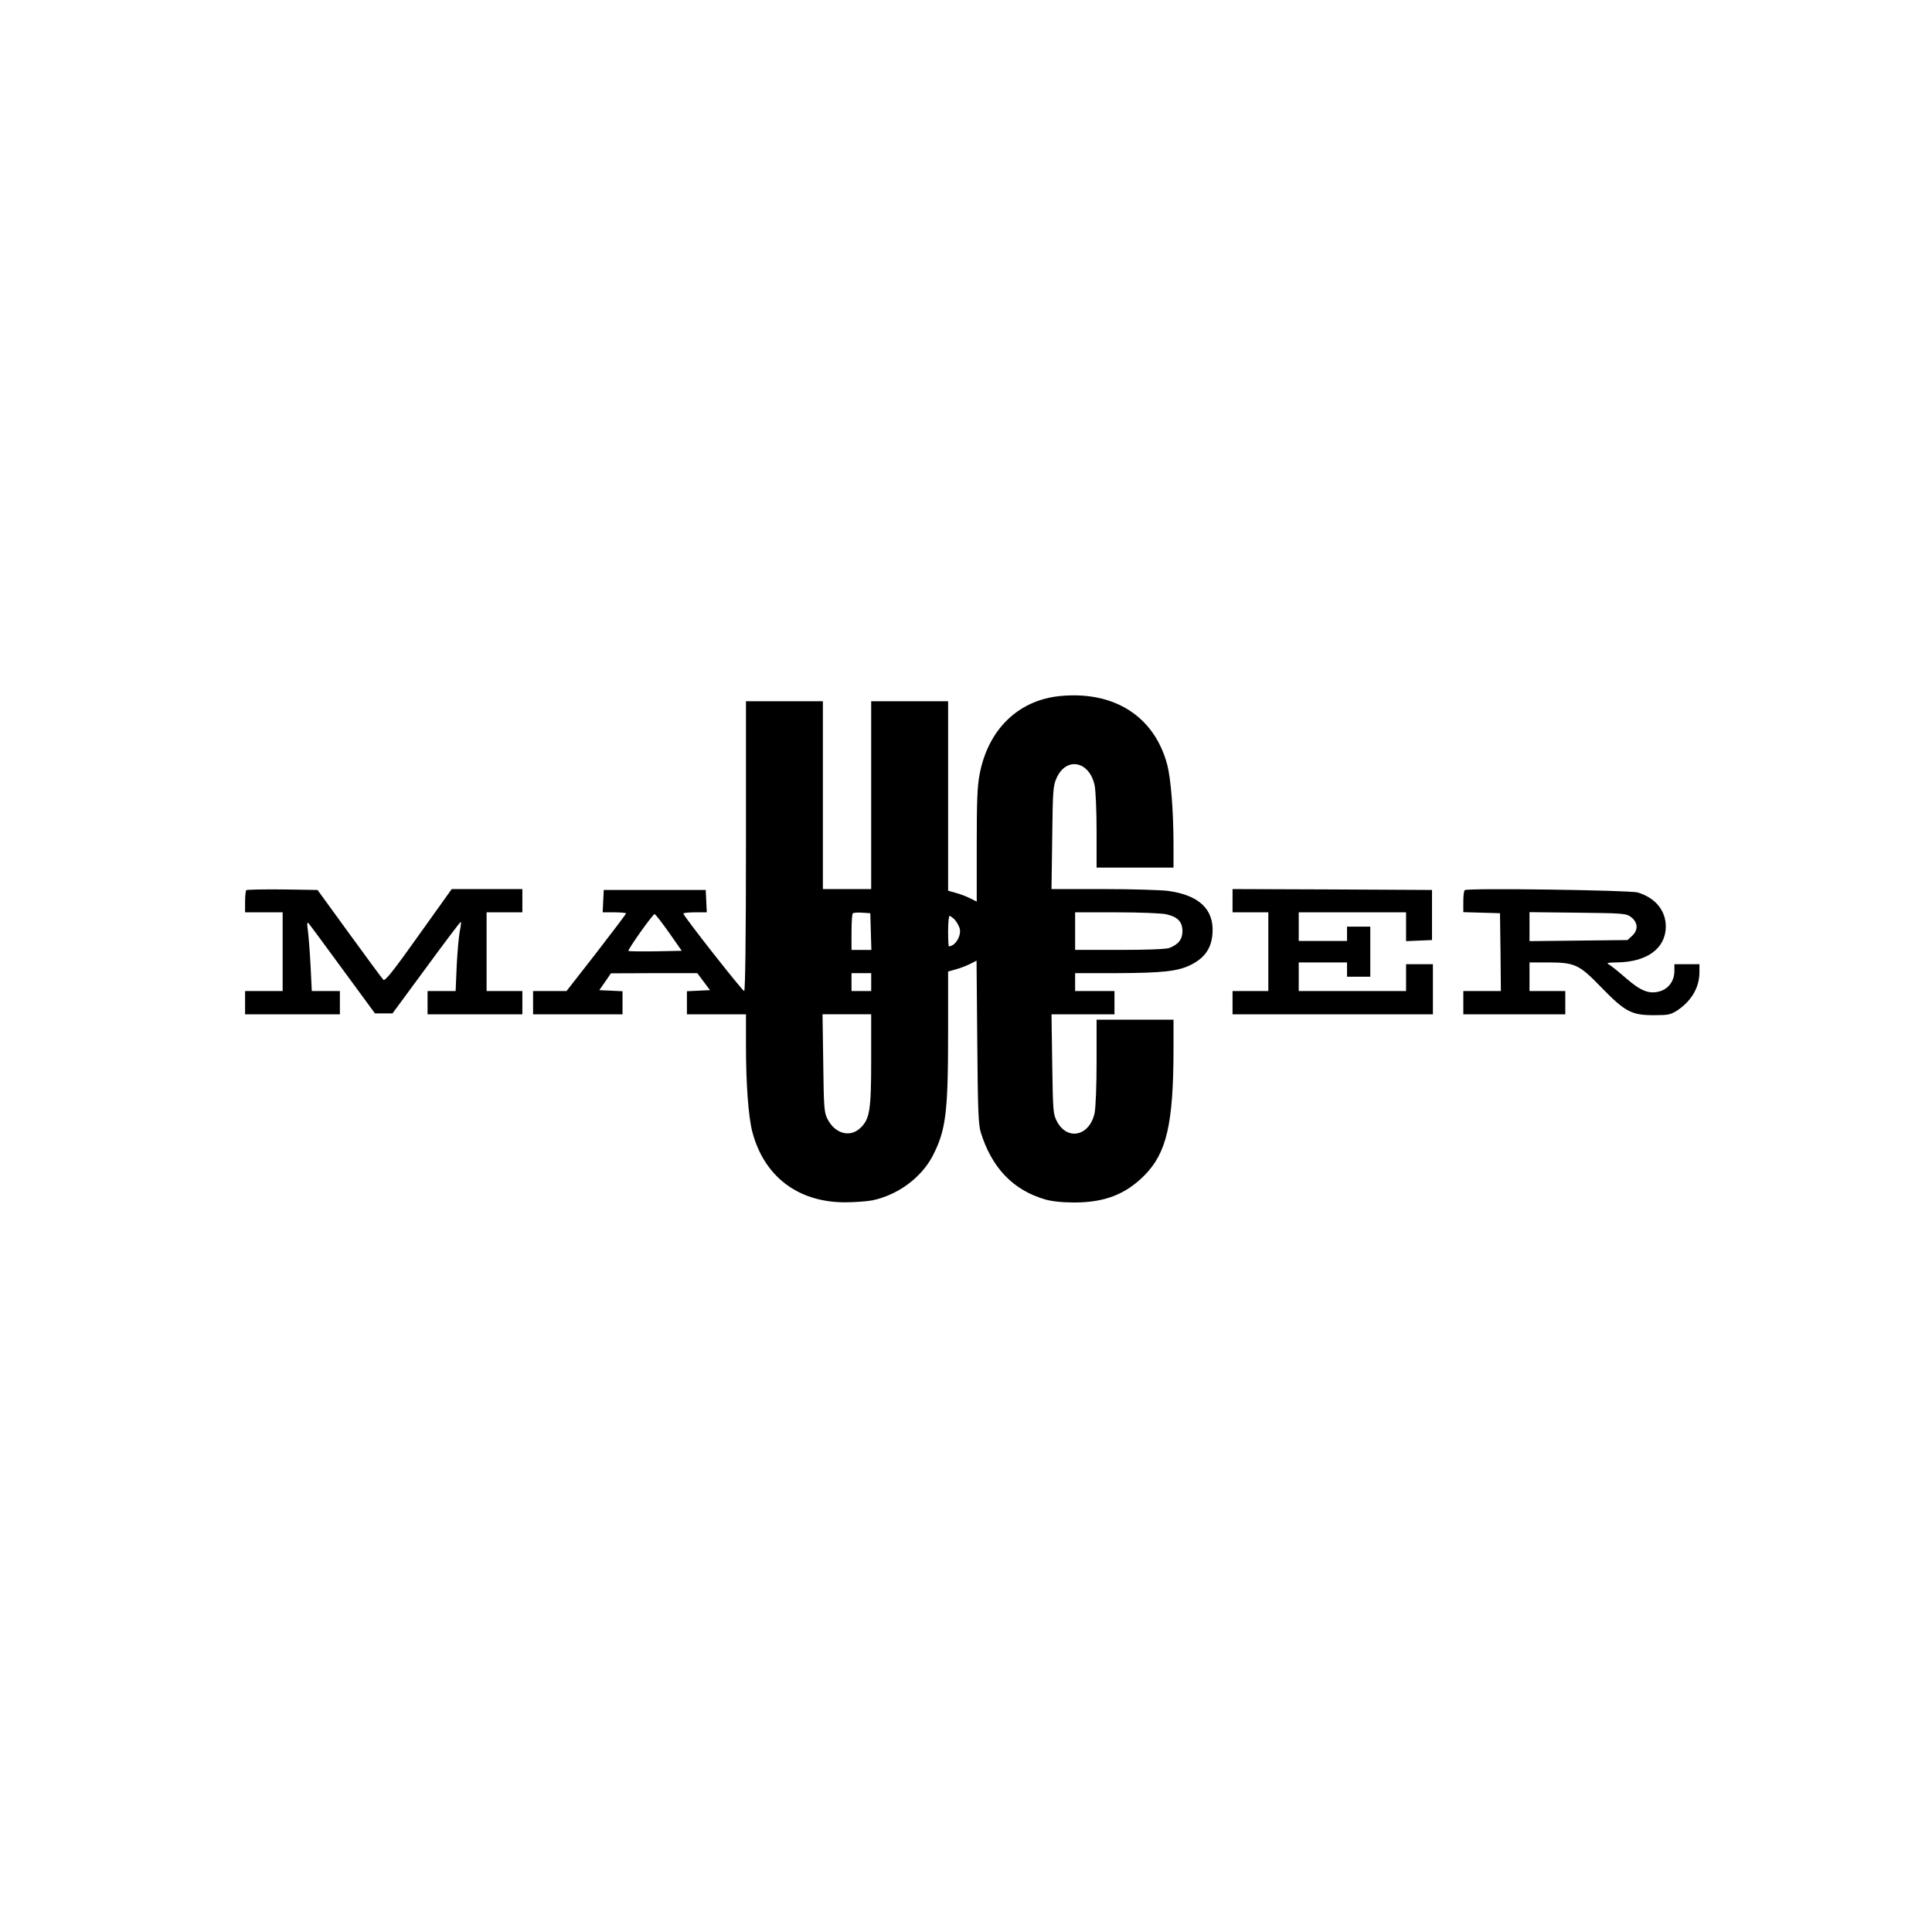 <?xml version="1.0" standalone="no"?>
<!DOCTYPE svg PUBLIC "-//W3C//DTD SVG 20010904//EN"
 "http://www.w3.org/TR/2001/REC-SVG-20010904/DTD/svg10.dtd">
<svg version="1.0" xmlns="http://www.w3.org/2000/svg"
 width="1080pt" height="1080pt" viewBox="0 0 1080 1080"
 preserveAspectRatio="xMidYMid meet">

<g transform="translate(0,1080) scale(0.1,-0.1)"
fill="#000000" stroke="none">
<path d="M5925 6909 c-233 -23 -402 -187 -449 -438 -13 -65 -16 -152 -16 -397
l0 -314 -38 19 c-20 10 -56 24 -80 30 l-42 12 0 529 0 530 -215 0 -215 0 0
-525 0 -525 -135 0 -135 0 0 525 0 525 -215 0 -215 0 0 -810 c0 -512 -4 -810
-10 -810 -10 0 -340 420 -340 433 0 4 29 7 65 7 l66 0 -3 63 -3 62 -285 0
-285 0 -3 -62 -3 -63 66 0 c36 0 65 -3 65 -6 0 -3 -75 -102 -166 -220 l-167
-214 -93 0 -94 0 0 -65 0 -65 250 0 250 0 0 65 0 64 -65 3 -65 3 33 47 32 47
242 1 241 0 35 -47 36 -48 -65 -3 -64 -3 0 -64 0 -65 165 0 165 0 0 -177 c0
-213 14 -396 35 -478 65 -250 254 -395 516 -396 54 0 124 5 156 11 142 30 272
126 336 247 75 145 87 242 87 695 l0 337 42 12 c24 6 59 20 80 30 l37 19 4
-453 c3 -376 6 -461 19 -505 61 -199 181 -325 361 -377 39 -11 94 -17 166 -17
167 1 282 45 388 151 124 125 162 287 163 699 l0 172 -215 0 -215 0 0 -235 c0
-136 -5 -256 -11 -287 -28 -129 -153 -157 -211 -46 -21 41 -22 56 -26 321 l-4
277 176 0 176 0 0 65 0 65 -110 0 -110 0 0 50 0 50 223 0 c268 1 353 10 427
48 76 39 113 93 118 176 9 133 -76 213 -250 236 -40 5 -203 10 -361 10 l-289
0 4 288 c3 268 5 290 25 334 54 119 183 94 212 -42 6 -28 11 -143 11 -255 l0
-205 215 0 215 0 0 143 c-1 181 -15 355 -35 432 -72 271 -297 414 -600 384z
m-1057 -1316 l3 -103 -56 0 -55 0 0 98 c0 54 3 102 7 106 4 4 28 6 53 4 l45
-3 3 -102z m1652 96 c63 -14 90 -42 90 -94 0 -46 -23 -75 -73 -94 -17 -7 -125
-11 -278 -11 l-249 0 0 105 0 105 233 0 c127 0 252 -5 277 -11z m-2781 -101
l72 -103 -147 -3 c-81 -1 -149 0 -151 2 -6 6 136 206 146 206 5 0 40 -46 80
-102z m1599 70 c11 -13 23 -35 27 -49 10 -41 -26 -99 -61 -99 -2 0 -4 38 -4
85 0 47 4 85 8 85 5 0 18 -10 30 -22z m-468 -348 l0 -50 -55 0 -55 0 0 50 0
50 55 0 55 0 0 -50z m0 -433 c0 -284 -8 -332 -60 -382 -58 -56 -143 -33 -185
51 -18 36 -20 63 -23 312 l-4 272 136 0 136 0 0 -253z"/>
<path d="M1377 5824 c-4 -4 -7 -34 -7 -66 l0 -58 105 0 105 0 0 -220 0 -220
-105 0 -105 0 0 -65 0 -65 265 0 265 0 0 65 0 65 -78 0 -79 0 -7 143 c-4 78
-11 166 -15 195 -5 32 -4 49 2 43 5 -5 91 -121 191 -258 l182 -248 49 0 49 0
190 258 c104 142 190 256 192 254 2 -2 0 -26 -6 -53 -5 -27 -13 -113 -17 -191
l-6 -143 -79 0 -78 0 0 -65 0 -65 265 0 265 0 0 65 0 65 -100 0 -100 0 0 220
0 220 100 0 100 0 0 65 0 65 -198 0 -197 0 -185 -259 c-144 -203 -188 -257
-197 -248 -7 7 -92 122 -190 257 l-178 245 -196 3 c-107 1 -198 -1 -202 -4z"/>
<path d="M6890 5765 l0 -65 100 0 100 0 0 -220 0 -220 -100 0 -100 0 0 -65 0
-65 560 0 560 0 0 140 0 140 -75 0 -75 0 0 -75 0 -75 -300 0 -300 0 0 80 0 80
135 0 135 0 0 -40 0 -40 65 0 65 0 0 140 0 140 -65 0 -65 0 0 -40 0 -40 -135
0 -135 0 0 80 0 80 300 0 300 0 0 -80 0 -81 73 3 72 3 0 140 0 140 -557 3
-558 2 0 -65z"/>
<path d="M8188 5824 c-5 -4 -8 -33 -8 -65 l0 -58 103 -3 102 -3 3 -217 2 -218
-105 0 -105 0 0 -65 0 -65 285 0 285 0 0 65 0 65 -100 0 -100 0 0 80 0 80 98
0 c155 0 178 -10 302 -138 134 -138 170 -157 295 -157 80 0 94 3 130 26 80 53
124 128 125 212 l0 47 -70 0 -70 0 0 -37 c0 -55 -31 -99 -80 -114 -60 -18
-107 0 -193 75 -39 34 -81 68 -92 74 -17 9 -10 11 40 12 170 1 276 77 277 200
0 90 -58 161 -157 191 -45 13 -955 26 -967 13z m929 -150 c39 -29 42 -72 8
-104 l-27 -25 -274 -3 -274 -3 0 81 0 81 269 -3 c255 -3 271 -4 298 -24z"/>
</g>
</svg>
